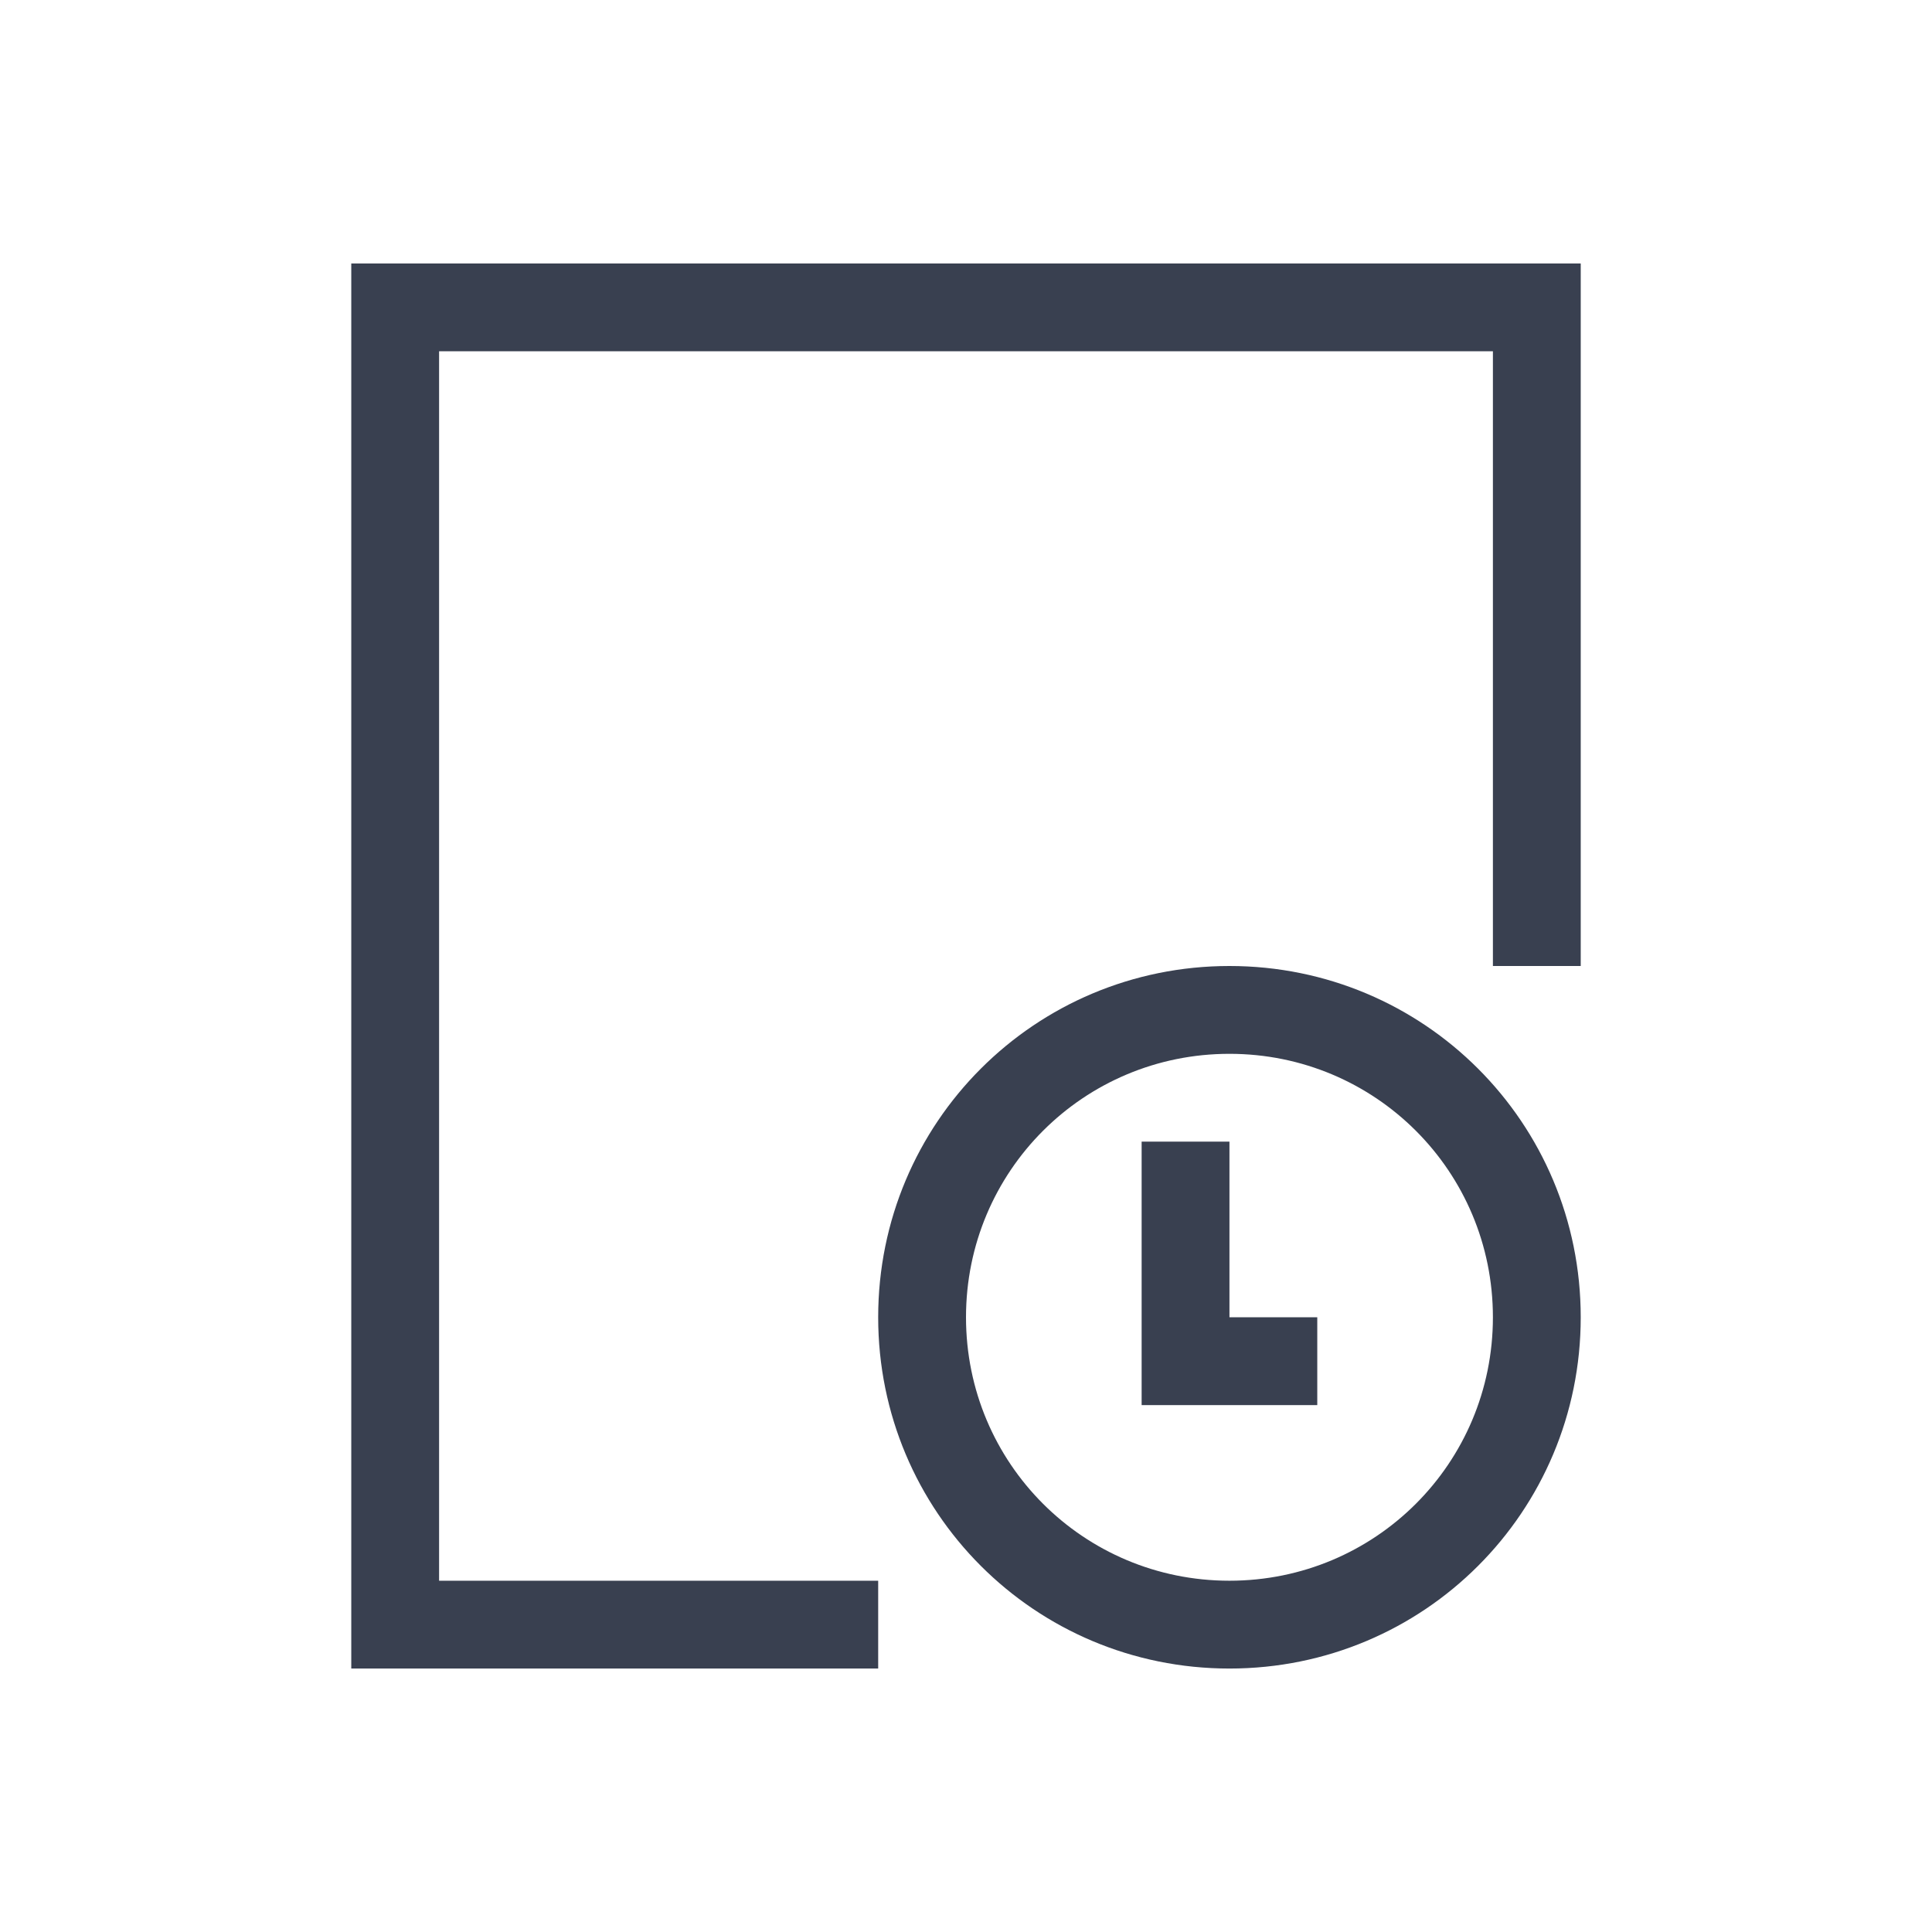<?xml version="1.0" encoding="UTF-8" standalone="no"?>
<!-- Created with Inkscape (http://www.inkscape.org/) -->

<svg
   xmlns:dc="http://purl.org/dc/elements/1.1/"
   xmlns:cc="http://creativecommons.org/ns#"
   xmlns:rdf="http://www.w3.org/1999/02/22-rdf-syntax-ns#"
   xmlns:svg="http://www.w3.org/2000/svg"
   xmlns="http://www.w3.org/2000/svg"
   xmlns:sodipodi="http://sodipodi.sourceforge.net/DTD/sodipodi-0.dtd"
   xmlns:inkscape="http://www.inkscape.org/namespaces/inkscape"
   width="22"
   height="22"
   id="svg2"
   version="1.1"
   inkscape:version="0.48+devel r"
   viewBox="0 0 22 22"
   sodipodi:docname="document-open-recent.svg">
  <defs
     id="defs4" />
  <sodipodi:namedview
     id="base"
     pagecolor="#ffffff"
     bordercolor="#ffffff"
     borderopacity="1.0"
     inkscape:pageopacity="0.0"
     inkscape:pageshadow="2"
     inkscape:zoom="22.627417"
     inkscape:cx="11.122053"
     inkscape:cy="10.4607"
     inkscape:document-units="px"
     inkscape:current-layer="layer1"
     showgrid="true"
     inkscape:showpageshadow="false"
     borderlayer="true"
     inkscape:window-width="1366"
     inkscape:window-height="668"
     inkscape:window-x="-2"
     inkscape:window-y="23"
     inkscape:window-maximized="1"
     units="px">
    <sodipodi:guide
       position="2,20"
       orientation="18,0"
       id="guide4085" />
    <sodipodi:guide
       position="2,2"
       orientation="0,18"
       id="guide4087" />
    <sodipodi:guide
       position="20,2"
       orientation="-18,0"
       id="guide4089" />
    <sodipodi:guide
       position="20,20"
       orientation="0,-18"
       id="guide4091" />
    <sodipodi:guide
       position="3,19"
       orientation="16,0"
       id="guide4093" />
    <sodipodi:guide
       position="3,3"
       orientation="0,16"
       id="guide4095" />
    <sodipodi:guide
       position="19,3"
       orientation="-16,0"
       id="guide4097" />
    <sodipodi:guide
       position="19,19"
       orientation="0,-16"
       id="guide4099" />
    <inkscape:grid
       type="xygrid"
       id="grid4101" />
    <sodipodi:guide
       position="3,19"
       orientation="16,0"
       id="guide4123" />
    <sodipodi:guide
       position="3,3"
       orientation="0,2"
       id="guide4125" />
    <sodipodi:guide
       position="4,19"
       orientation="-16,0"
       id="guide4127" />
    <sodipodi:guide
       position="5,19"
       orientation="0,-2"
       id="guide4129" />
    <sodipodi:guide
       position="18,19"
       orientation="16,0"
       id="guide4131" />
    <sodipodi:guide
       position="17,3"
       orientation="0,2"
       id="guide4133" />
    <sodipodi:guide
       position="19,3"
       orientation="-16,0"
       id="guide4135" />
    <sodipodi:guide
       position="19,19"
       orientation="0,-2"
       id="guide4137" />
  </sodipodi:namedview>
  <g
     inkscape:label="Capa 1"
     inkscape:groupmode="layer"
     id="layer1"
     transform="translate(0,-1030.362)">
    <path
       style="fill:#394050;fill-opacity:1;stroke:none"
       d="M 4 3 L 4 19 L 5 19 L 10 19 L 10 18 L 5 18 L 5 4 L 17 4 L 17 11 L 18 11 L 18 3 L 17 3 L 5 3 L 4 3 z M 14 11 C 11.784 11 10 12.784 10 15 C 10 17.216 11.784 19 14 19 C 16.216 19 18 17.216 18 15 C 18 12.784 16.216 11 14 11 z M 14 12 C 15.662 12 17 13.338 17 15 C 17 16.662 15.662 18 14 18 C 12.338 18 11 16.662 11 15 C 11 13.338 12.338 12 14 12 z M 13 13 L 13 15 L 13 16 L 14 16 L 15 16 L 15 15 L 14 15 L 14 13 L 13 13 z "
       transform="translate(0,1030.362)"
       id="rect4139" />
  </g>
</svg>
